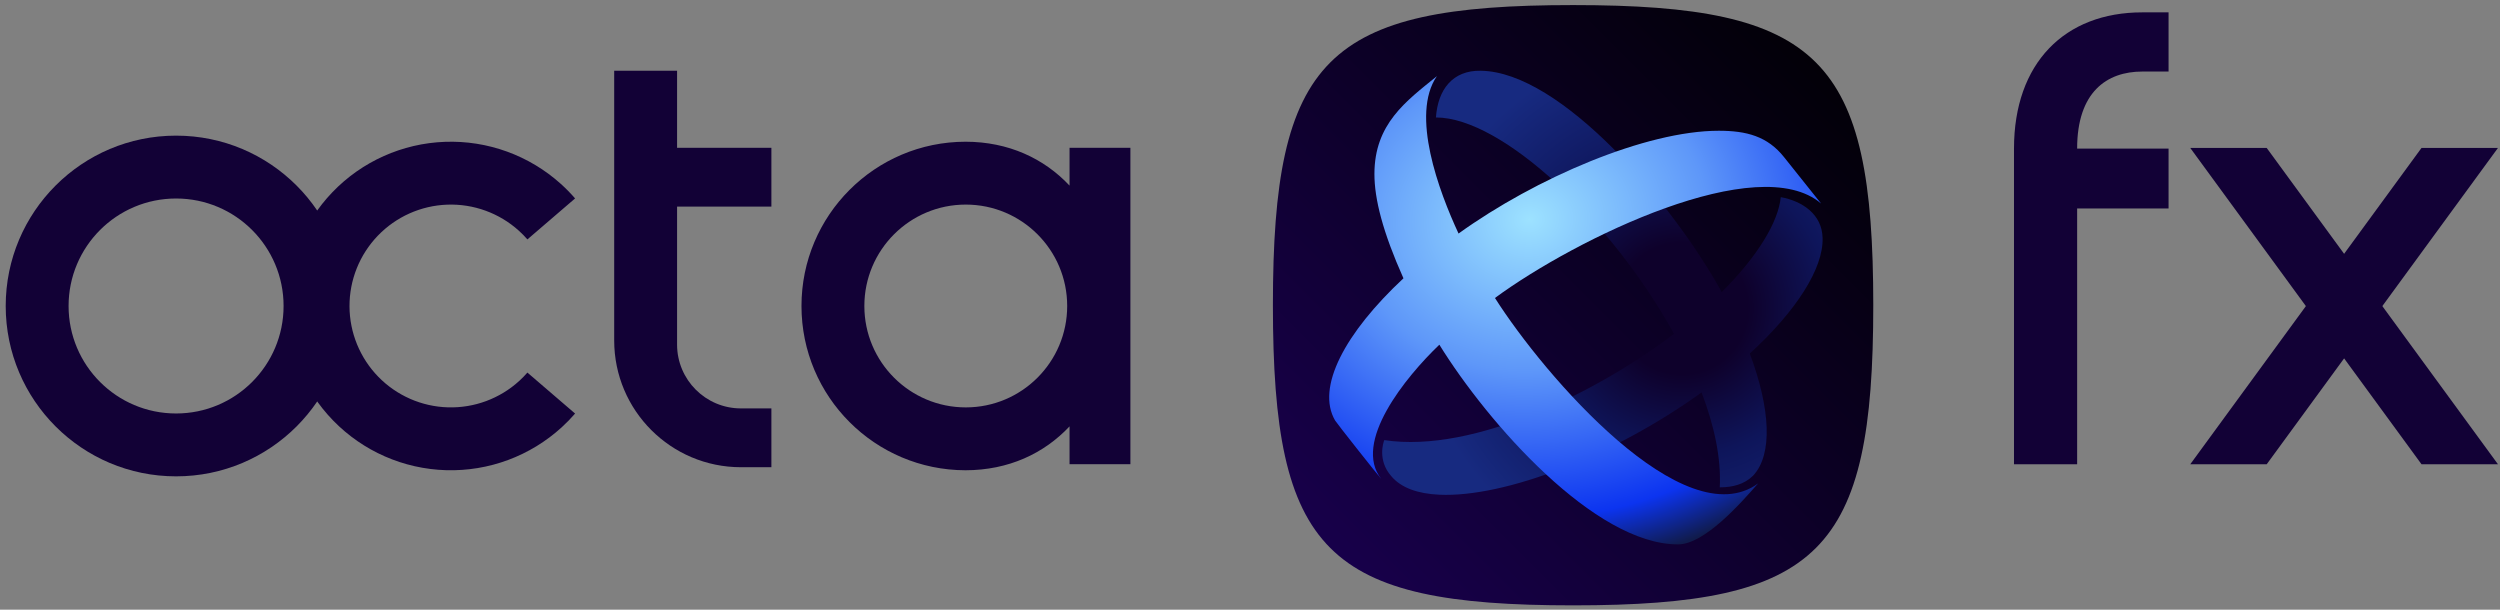 <svg width="1263" height="308" viewBox="0 0 1263 308" fill="none" xmlns="http://www.w3.org/2000/svg">
<rect x="0" y="0" width="1263" height="308" fill="#808080" stroke="none"/>
<path fill-rule="evenodd" clip-rule="evenodd" d="M175.032 154.588C175.032 202.12 136.495 240.651 88.957 240.651C41.42 240.651 2.883 202.12 2.883 154.588C2.883 107.056 41.42 68.523 88.957 68.523C136.495 68.523 175.032 107.056 175.032 154.588ZM143.266 154.588C143.266 184.578 118.951 208.89 88.957 208.89C58.963 208.89 34.648 184.578 34.648 154.588C34.648 124.597 58.963 100.285 88.957 100.285C118.951 100.285 143.266 124.597 143.266 154.588Z" fill="#120136"/>
<path d="M290.535 100.244C288.308 97.674 285.914 95.23 283.362 92.93C267.353 78.508 246.361 70.876 224.826 71.649C203.291 72.422 182.901 81.539 167.967 97.072C153.034 112.604 144.727 133.335 144.803 154.881C144.88 176.427 153.334 197.099 168.378 212.525C183.422 227.951 203.876 236.923 225.416 237.542C246.956 238.163 267.891 230.381 283.798 215.846C286.187 213.662 288.436 211.351 290.535 208.928L266.443 188.227C265.171 189.688 263.811 191.082 262.367 192.401C252.55 201.373 239.626 206.176 226.329 205.794C213.033 205.411 200.407 199.873 191.121 190.351C181.835 180.829 176.616 168.068 176.569 154.768C176.521 141.468 181.649 128.671 190.867 119.083C200.086 109.495 212.672 103.868 225.965 103.39C239.259 102.914 252.216 107.625 262.097 116.527C263.642 117.918 265.093 119.394 266.443 120.946L290.535 100.244Z" fill="#120136"/>
<path d="M310.291 172.003V35.734H342.058V74.668H389.706V104.381H342.058V174.052C342.058 191.876 356.508 206.326 374.334 206.326H389.706V236.039H374.334C338.966 236.039 310.291 207.369 310.291 172.003Z" fill="#120136"/>
<path fill-rule="evenodd" clip-rule="evenodd" d="M540.336 215.403C527.436 229.139 509.458 237.547 487.797 237.577C442.009 237.516 404.908 200.383 404.908 154.586C404.908 108.789 442.009 71.656 487.797 71.596C509.458 71.624 527.436 80.033 540.336 93.769V74.669H571.077V234.503H540.336V215.403ZM487.908 205.815C516.204 205.815 539.144 182.879 539.144 154.586C539.144 126.293 516.204 103.357 487.908 103.357C459.613 103.357 436.673 126.293 436.673 154.586C436.673 182.879 459.613 205.815 487.908 205.815Z" fill="#120136"/>
<path d="M1145.13 74.732H1106.51L1223.36 234.552H1261.98L1145.13 74.732Z" fill="#120136"/>
<path d="M1223.35 74.732H1261.97L1145.13 234.552H1106.51L1223.35 74.732Z" fill="#120136"/>
<path d="M1017.47 75.073V234.554H1049.37V105.308H1095.56V75.073H1049.37C1049.37 46.499 1064.34 36.147 1082.27 36.147H1095.56V6.244H1082.27C1043.06 6.244 1017.47 31.88 1017.47 75.073Z" fill="#120136"/>
<path d="M643.07 154.197C643.07 29.33 669.837 2.566 794.725 2.566C919.613 2.566 946.38 29.33 946.38 154.197C946.38 279.065 919.613 305.828 794.725 305.828C669.837 305.828 643.07 279.065 643.07 154.197Z" fill="url(#paint0_linear_1849_1144)"/>
<path d="M748.045 35.739C788.554 36.236 844.72 102.084 869.819 147.556C888.212 129.168 898.402 112.023 899.643 99.599C910.579 101.587 920.519 108.296 920.768 120.223C921.264 135.629 907.347 157.246 883.987 178.616C894.423 206.446 895.667 229.555 885.727 240.239C881.253 244.712 875.288 246.203 868.826 246.203C869.573 231.542 866.092 215.143 859.63 198.246C814.897 230.549 759.974 251.422 727.169 249.929C716.236 249.434 707.786 246.451 702.814 240.488C695.855 232.537 698.838 223.591 699.336 222.349C745.311 229.306 808.435 197.004 845.713 168.677C814.401 111.774 758.981 59.345 725.43 59.345C726.425 45.181 733.88 35.49 748.045 35.739Z" fill="url(#paint1_radial_1849_1144)"/>
<path d="M847.696 275.028C805.697 275.028 751.767 213.901 727.163 174.144C710.017 190.543 683.176 223.592 697.839 241.979C695.603 239.494 674.975 213.404 674.477 212.41C664.786 195.761 679.449 168.18 709.022 140.599C698.583 117.241 694.358 100.593 694.358 87.92C694.358 62.575 710.325 51.125 725.922 38.473C712.5 57.854 726.914 96.617 736.857 117.987C775.873 89.908 831.542 66.054 868.323 66.054C882.242 66.054 892.927 68.787 901.377 79.472L920.016 102.829C888.453 75.745 796.5 120.223 755.248 150.538C780.347 190.046 850.928 271.547 888.206 244.216C879.259 254.404 861.117 275.028 847.696 275.028Z" fill="url(#paint2_radial_1849_1144)"/>
<path d="M698.588 242.724C698.339 242.478 698.091 242.229 697.842 241.98L698.588 242.724Z" fill="white"/>
<defs>
<linearGradient id="paint0_linear_1849_1144" x1="946.38" y1="2.566" x2="643.118" y2="305.876" gradientUnits="userSpaceOnUse">
<stop/>
<stop offset="1" stop-color="#1A0052"/>
</linearGradient>
<radialGradient id="paint1_radial_1849_1144" cx="0" cy="0" r="1" gradientUnits="userSpaceOnUse" gradientTransform="translate(849.815 155.79) rotate(129.259) scale(134.239 134.152)">
<stop stop-color="#0E012B"/>
<stop offset="0.246" stop-color="#0E012B"/>
<stop offset="0.555" stop-color="#0E155A"/>
<stop offset="1" stop-color="#172A80"/>
</radialGradient>
<radialGradient id="paint2_radial_1849_1144" cx="0" cy="0" r="1" gradientUnits="userSpaceOnUse" gradientTransform="translate(772.641 110.874) rotate(85.26) scale(178.511 210.327)">
<stop stop-color="#9DE2FF"/>
<stop offset="0.427" stop-color="#5E97F9"/>
<stop offset="0.847" stop-color="#0C34F0"/>
<stop offset="0.995" stop-color="#101B4B"/>
</radialGradient>
</defs>
</svg>
